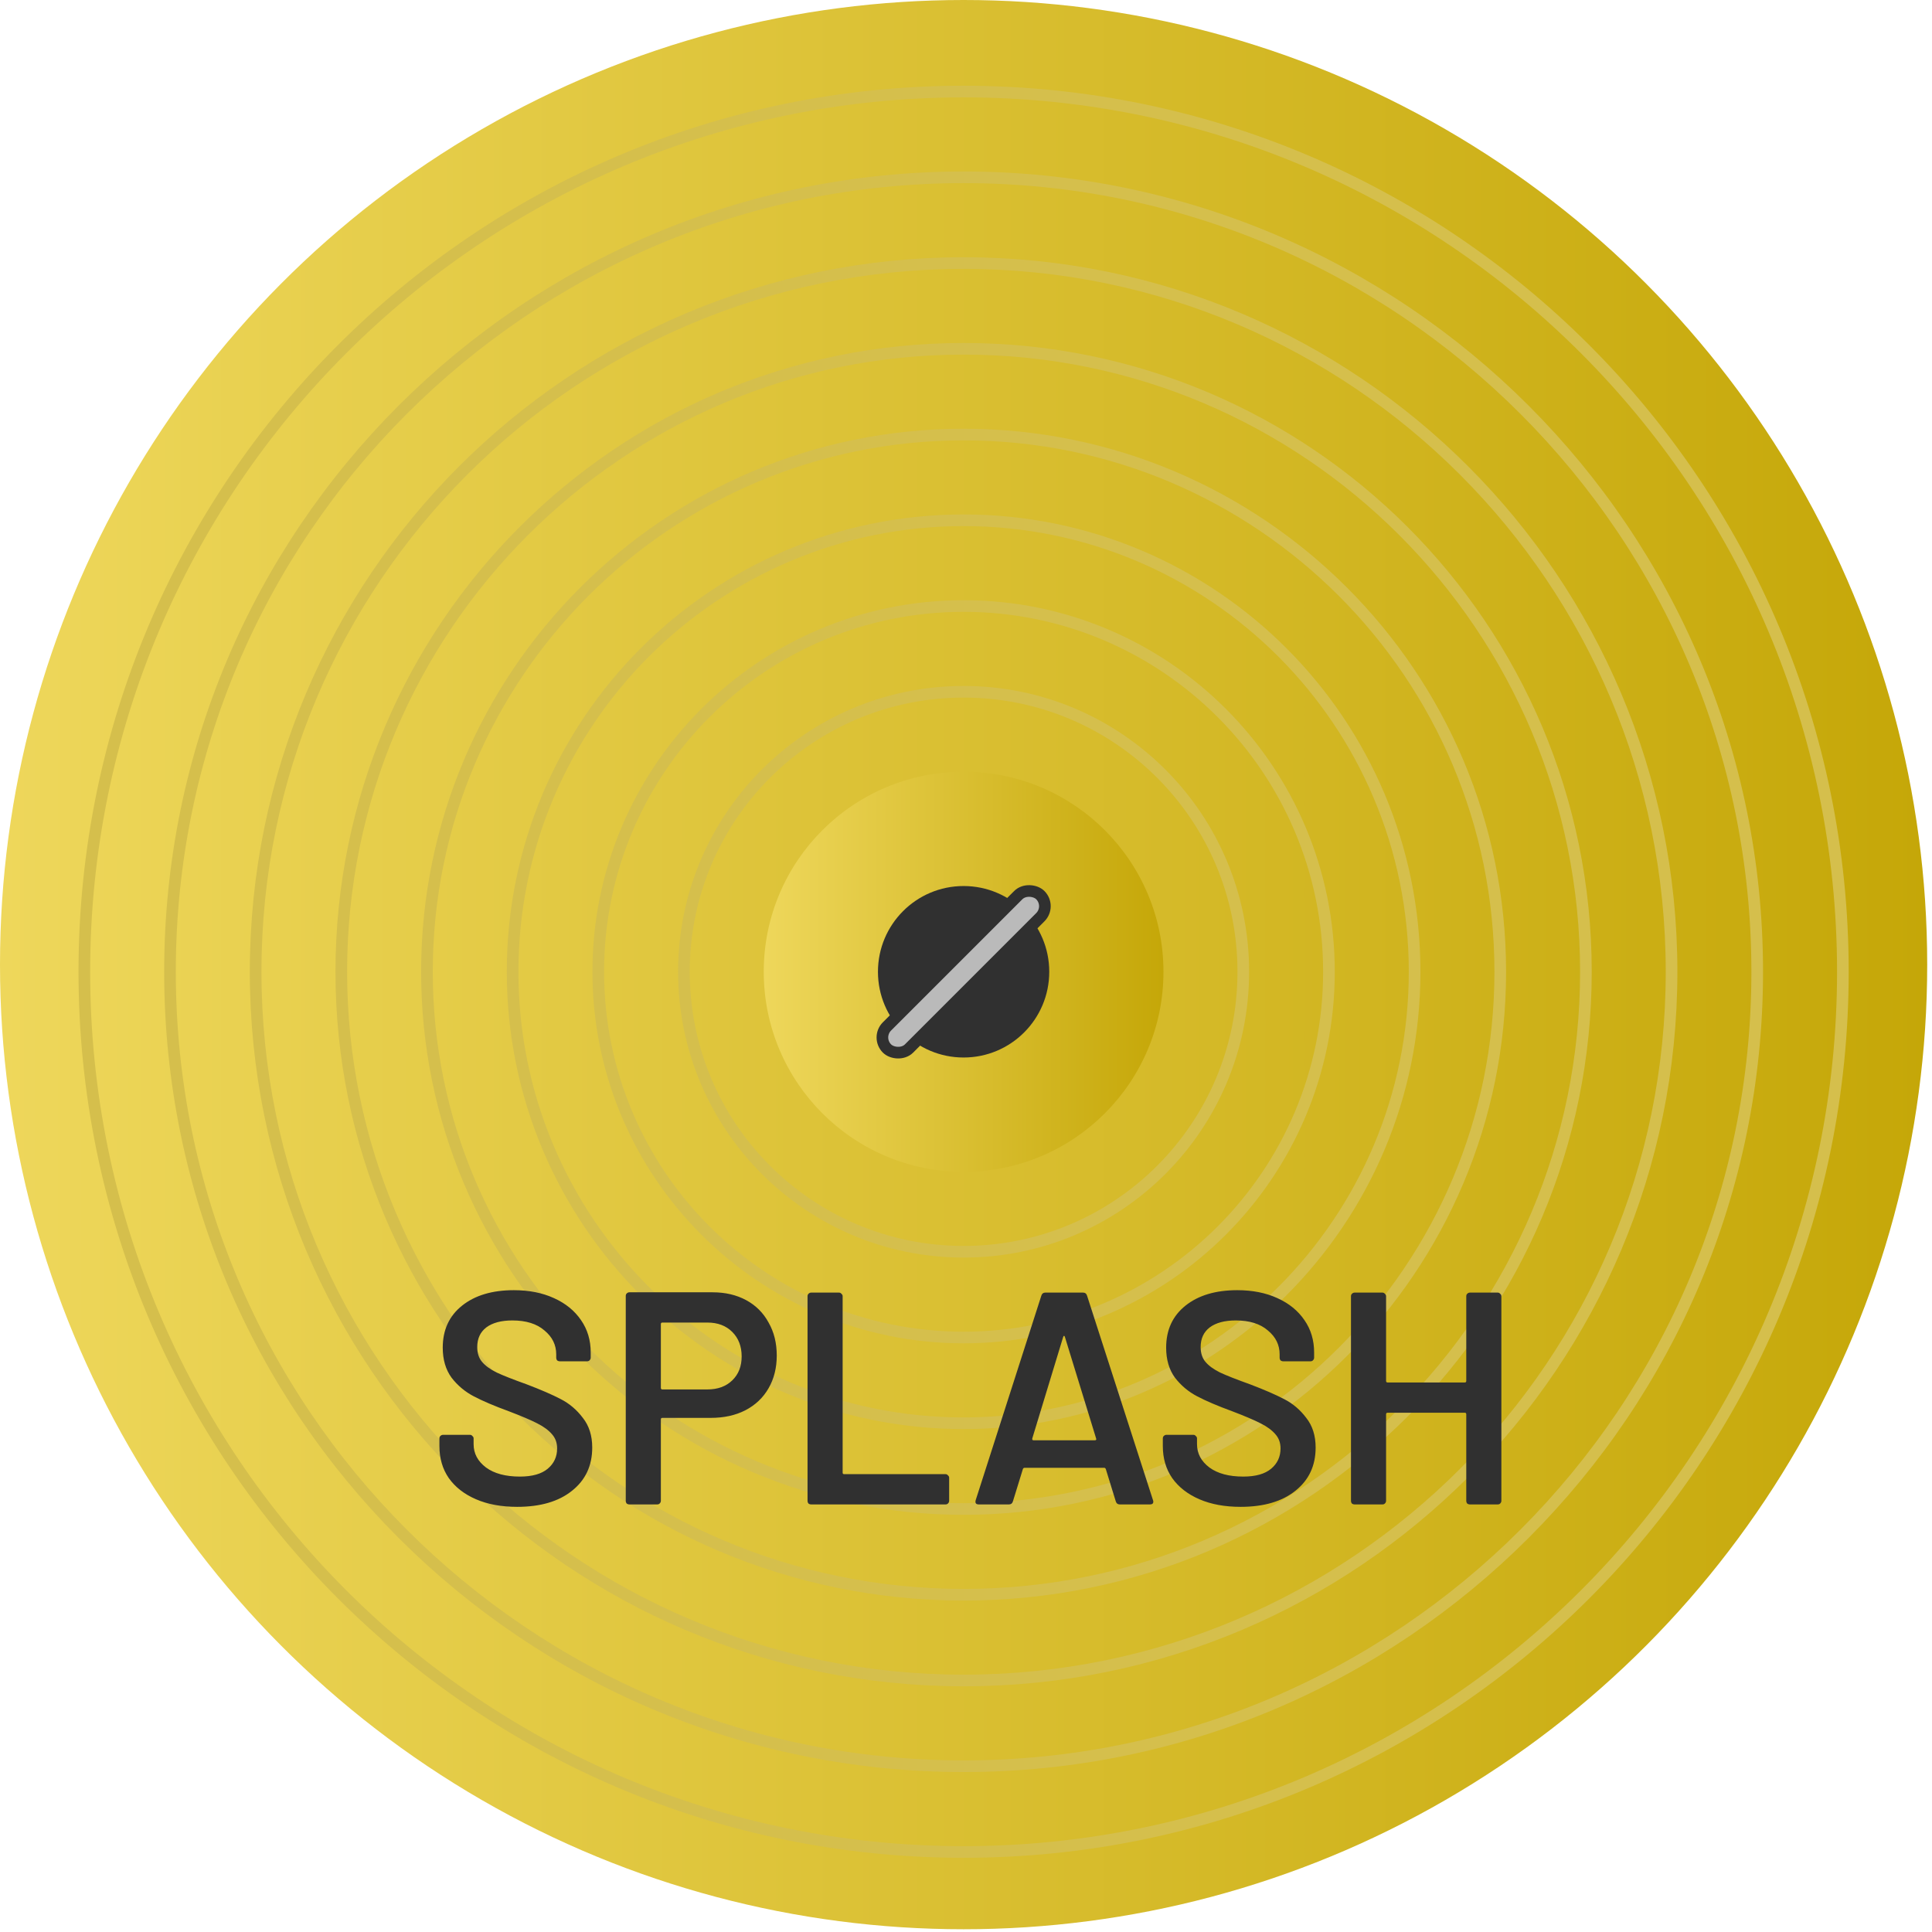 <svg width="166" height="166" viewBox="0 0 166 166" fill="none" xmlns="http://www.w3.org/2000/svg">
<ellipse cx="82.794" cy="82.882" rx="82.794" ry="82.882" fill="url(#paint0_linear_348_1848)"/>
<path d="M158.342 83.495C158.342 125.264 124.517 159.124 82.794 159.124C41.071 159.124 7.246 125.264 7.246 83.495C7.246 41.727 41.071 7.867 82.794 7.867C124.517 7.867 158.342 41.727 158.342 83.495Z" stroke="#D5BF4C"/>
<path d="M150.982 83.495C150.982 121.195 120.453 151.756 82.794 151.756C45.135 151.756 14.606 121.195 14.606 83.495C14.606 45.795 45.135 15.234 82.794 15.234C120.453 15.234 150.982 45.795 150.982 83.495Z" stroke="#D5BF4C"/>
<path d="M143.623 83.495C143.623 117.126 116.388 144.389 82.794 144.389C49.2 144.389 21.965 117.126 21.965 83.495C21.965 49.864 49.2 22.602 82.794 22.602C116.388 22.602 143.623 49.864 143.623 83.495Z" stroke="#D5BF4C"/>
<path d="M136.263 83.495C136.263 113.058 112.324 137.022 82.794 137.022C53.264 137.022 29.325 113.058 29.325 83.495C29.325 53.933 53.264 29.969 82.794 29.969C112.324 29.969 136.263 53.933 136.263 83.495Z" stroke="#D5BF4C"/>
<path d="M128.904 83.496C128.904 108.99 108.259 129.655 82.794 129.655C57.329 129.655 36.684 108.99 36.684 83.496C36.684 58.003 57.329 37.337 82.794 37.337C108.259 37.337 128.904 58.003 128.904 83.496Z" stroke="#D5BF4C"/>
<path d="M121.545 83.495C121.545 104.92 104.195 122.287 82.794 122.287C61.393 122.287 44.044 104.92 44.044 83.495C44.044 62.07 61.393 44.703 82.794 44.703C104.195 44.703 121.545 62.07 121.545 83.495Z" stroke="#D5BF4C"/>
<path d="M114.185 83.495C114.185 100.851 100.13 114.92 82.794 114.92C65.458 114.92 51.403 100.851 51.403 83.495C51.403 66.139 65.458 52.07 82.794 52.07C100.13 52.07 114.185 66.139 114.185 83.495Z" stroke="#D5BF4C"/>
<path d="M106.826 83.496C106.826 96.782 96.066 107.553 82.794 107.553C69.522 107.553 58.763 96.782 58.763 83.496C58.763 70.208 69.522 59.438 82.794 59.438C96.066 59.438 106.826 70.208 106.826 83.496Z" stroke="#D5BF4C"/>
<ellipse cx="82.794" cy="83.496" rx="17.172" ry="17.19" fill="url(#paint1_linear_348_1848)"/>
<ellipse cx="82.794" cy="83.496" rx="7.359" ry="7.367" fill="#303030"/>
<rect x="0.707" width="18.636" height="2.682" rx="1.341" transform="matrix(0.707 -0.707 0.707 0.707 74.762 89.639)" fill="#BABABA" stroke="#303030"/>
<path d="M44.437 129.47C43.085 129.47 41.906 129.254 40.901 128.82C39.895 128.387 39.115 127.78 38.561 127C38.023 126.22 37.755 125.302 37.755 124.244V123.594C37.755 123.508 37.781 123.438 37.833 123.386C37.902 123.317 37.98 123.282 38.067 123.282H40.381C40.467 123.282 40.537 123.317 40.589 123.386C40.658 123.438 40.693 123.508 40.693 123.594V124.088C40.693 124.886 41.048 125.553 41.759 126.09C42.469 126.61 43.44 126.87 44.671 126.87C45.728 126.87 46.525 126.645 47.063 126.194C47.6 125.744 47.869 125.163 47.869 124.452C47.869 123.967 47.721 123.56 47.427 123.23C47.132 122.884 46.707 122.572 46.153 122.294C45.615 122.017 44.801 121.67 43.709 121.254C42.478 120.804 41.481 120.379 40.719 119.98C39.956 119.582 39.315 119.044 38.795 118.368C38.292 117.675 38.041 116.817 38.041 115.794C38.041 114.269 38.595 113.064 39.705 112.18C40.814 111.296 42.296 110.854 44.151 110.854C45.451 110.854 46.595 111.08 47.583 111.53C48.588 111.981 49.368 112.614 49.923 113.428C50.477 114.226 50.755 115.153 50.755 116.21V116.652C50.755 116.739 50.72 116.817 50.651 116.886C50.599 116.938 50.529 116.964 50.443 116.964H48.103C48.016 116.964 47.938 116.938 47.869 116.886C47.817 116.817 47.791 116.739 47.791 116.652V116.366C47.791 115.552 47.453 114.867 46.777 114.312C46.118 113.74 45.199 113.454 44.021 113.454C43.067 113.454 42.322 113.654 41.785 114.052C41.265 114.451 41.005 115.014 41.005 115.742C41.005 116.262 41.143 116.687 41.421 117.016C41.698 117.346 42.114 117.649 42.669 117.926C43.223 118.186 44.081 118.524 45.243 118.94C46.473 119.408 47.453 119.833 48.181 120.214C48.926 120.596 49.559 121.133 50.079 121.826C50.616 122.502 50.885 123.352 50.885 124.374C50.885 125.934 50.304 127.174 49.143 128.092C47.999 129.011 46.43 129.47 44.437 129.47ZM61.228 111.036C62.32 111.036 63.282 111.262 64.114 111.712C64.946 112.163 65.587 112.804 66.038 113.636C66.506 114.451 66.74 115.396 66.74 116.47C66.74 117.528 66.506 118.464 66.038 119.278C65.57 120.093 64.903 120.726 64.036 121.176C63.187 121.61 62.199 121.826 61.072 121.826H56.912C56.825 121.826 56.782 121.87 56.782 121.956V128.95C56.782 129.037 56.747 129.115 56.678 129.184C56.626 129.236 56.557 129.262 56.47 129.262H54.078C53.991 129.262 53.913 129.236 53.844 129.184C53.792 129.115 53.766 129.037 53.766 128.95V111.348C53.766 111.262 53.792 111.192 53.844 111.14C53.913 111.071 53.991 111.036 54.078 111.036H61.228ZM60.786 119.382C61.67 119.382 62.381 119.122 62.918 118.602C63.455 118.082 63.724 117.398 63.724 116.548C63.724 115.682 63.455 114.98 62.918 114.442C62.381 113.905 61.67 113.636 60.786 113.636H56.912C56.825 113.636 56.782 113.68 56.782 113.766V119.252C56.782 119.339 56.825 119.382 56.912 119.382H60.786ZM69.697 129.262C69.61 129.262 69.532 129.236 69.463 129.184C69.411 129.115 69.385 129.037 69.385 128.95V111.374C69.385 111.288 69.411 111.218 69.463 111.166C69.532 111.097 69.61 111.062 69.697 111.062H72.089C72.176 111.062 72.245 111.097 72.297 111.166C72.366 111.218 72.401 111.288 72.401 111.374V126.532C72.401 126.619 72.444 126.662 72.531 126.662H81.241C81.328 126.662 81.397 126.697 81.449 126.766C81.518 126.818 81.553 126.888 81.553 126.974V128.95C81.553 129.037 81.518 129.115 81.449 129.184C81.397 129.236 81.328 129.262 81.241 129.262H69.697ZM96.208 129.262C96.035 129.262 95.922 129.176 95.87 129.002L95.012 126.22C94.977 126.151 94.934 126.116 94.882 126.116H88.018C87.966 126.116 87.923 126.151 87.888 126.22L87.03 129.002C86.978 129.176 86.865 129.262 86.692 129.262H84.092C83.988 129.262 83.91 129.236 83.858 129.184C83.806 129.115 83.797 129.02 83.832 128.898L89.474 111.322C89.526 111.149 89.639 111.062 89.812 111.062H93.062C93.235 111.062 93.348 111.149 93.4 111.322L99.068 128.898C99.085 128.933 99.094 128.976 99.094 129.028C99.094 129.184 98.999 129.262 98.808 129.262H96.208ZM88.694 123.594C88.677 123.698 88.711 123.75 88.798 123.75H94.076C94.18 123.75 94.215 123.698 94.18 123.594L91.502 114.884C91.485 114.815 91.459 114.78 91.424 114.78C91.389 114.78 91.363 114.815 91.346 114.884L88.694 123.594ZM106.593 129.47C105.241 129.47 104.062 129.254 103.057 128.82C102.052 128.387 101.272 127.78 100.717 127C100.18 126.22 99.911 125.302 99.911 124.244V123.594C99.911 123.508 99.937 123.438 99.989 123.386C100.058 123.317 100.136 123.282 100.223 123.282H102.537C102.624 123.282 102.693 123.317 102.745 123.386C102.814 123.438 102.849 123.508 102.849 123.594V124.088C102.849 124.886 103.204 125.553 103.915 126.09C104.626 126.61 105.596 126.87 106.827 126.87C107.884 126.87 108.682 126.645 109.219 126.194C109.756 125.744 110.025 125.163 110.025 124.452C110.025 123.967 109.878 123.56 109.583 123.23C109.288 122.884 108.864 122.572 108.309 122.294C107.772 122.017 106.957 121.67 105.865 121.254C104.634 120.804 103.638 120.379 102.875 119.98C102.112 119.582 101.471 119.044 100.951 118.368C100.448 117.675 100.197 116.817 100.197 115.794C100.197 114.269 100.752 113.064 101.861 112.18C102.97 111.296 104.452 110.854 106.307 110.854C107.607 110.854 108.751 111.08 109.739 111.53C110.744 111.981 111.524 112.614 112.079 113.428C112.634 114.226 112.911 115.153 112.911 116.21V116.652C112.911 116.739 112.876 116.817 112.807 116.886C112.755 116.938 112.686 116.964 112.599 116.964H110.259C110.172 116.964 110.094 116.938 110.025 116.886C109.973 116.817 109.947 116.739 109.947 116.652V116.366C109.947 115.552 109.609 114.867 108.933 114.312C108.274 113.74 107.356 113.454 106.177 113.454C105.224 113.454 104.478 113.654 103.941 114.052C103.421 114.451 103.161 115.014 103.161 115.742C103.161 116.262 103.3 116.687 103.577 117.016C103.854 117.346 104.27 117.649 104.825 117.926C105.38 118.186 106.238 118.524 107.399 118.94C108.63 119.408 109.609 119.833 110.337 120.214C111.082 120.596 111.715 121.133 112.235 121.826C112.772 122.502 113.041 123.352 113.041 124.374C113.041 125.934 112.46 127.174 111.299 128.092C110.155 129.011 108.586 129.47 106.593 129.47ZM125.984 111.374C125.984 111.288 126.01 111.218 126.062 111.166C126.132 111.097 126.21 111.062 126.296 111.062H128.688C128.775 111.062 128.844 111.097 128.896 111.166C128.966 111.218 129 111.288 129 111.374V128.95C129 129.037 128.966 129.115 128.896 129.184C128.844 129.236 128.775 129.262 128.688 129.262H126.296C126.21 129.262 126.132 129.236 126.062 129.184C126.01 129.115 125.984 129.037 125.984 128.95V121.514C125.984 121.428 125.941 121.384 125.854 121.384H119.224C119.138 121.384 119.094 121.428 119.094 121.514V128.95C119.094 129.037 119.06 129.115 118.99 129.184C118.938 129.236 118.869 129.262 118.782 129.262H116.39C116.304 129.262 116.226 129.236 116.156 129.184C116.104 129.115 116.078 129.037 116.078 128.95V111.374C116.078 111.288 116.104 111.218 116.156 111.166C116.226 111.097 116.304 111.062 116.39 111.062H118.782C118.869 111.062 118.938 111.097 118.99 111.166C119.06 111.218 119.094 111.288 119.094 111.374V118.654C119.094 118.741 119.138 118.784 119.224 118.784H125.854C125.941 118.784 125.984 118.741 125.984 118.654V111.374Z" fill="#303030"/>
<defs>
<linearGradient id="paint0_linear_348_1848" x1="0" y1="82.882" x2="165.588" y2="82.882" gradientUnits="userSpaceOnUse">
<stop stop-color="#EED75B"/>
<stop offset="1" stop-color="#C5A708"/>
</linearGradient>
<linearGradient id="paint1_linear_348_1848" x1="65.622" y1="83.496" x2="99.966" y2="83.496" gradientUnits="userSpaceOnUse">
<stop stop-color="#EED75B"/>
<stop offset="1" stop-color="#C5A708"/>
</linearGradient>
</defs>
</svg>
